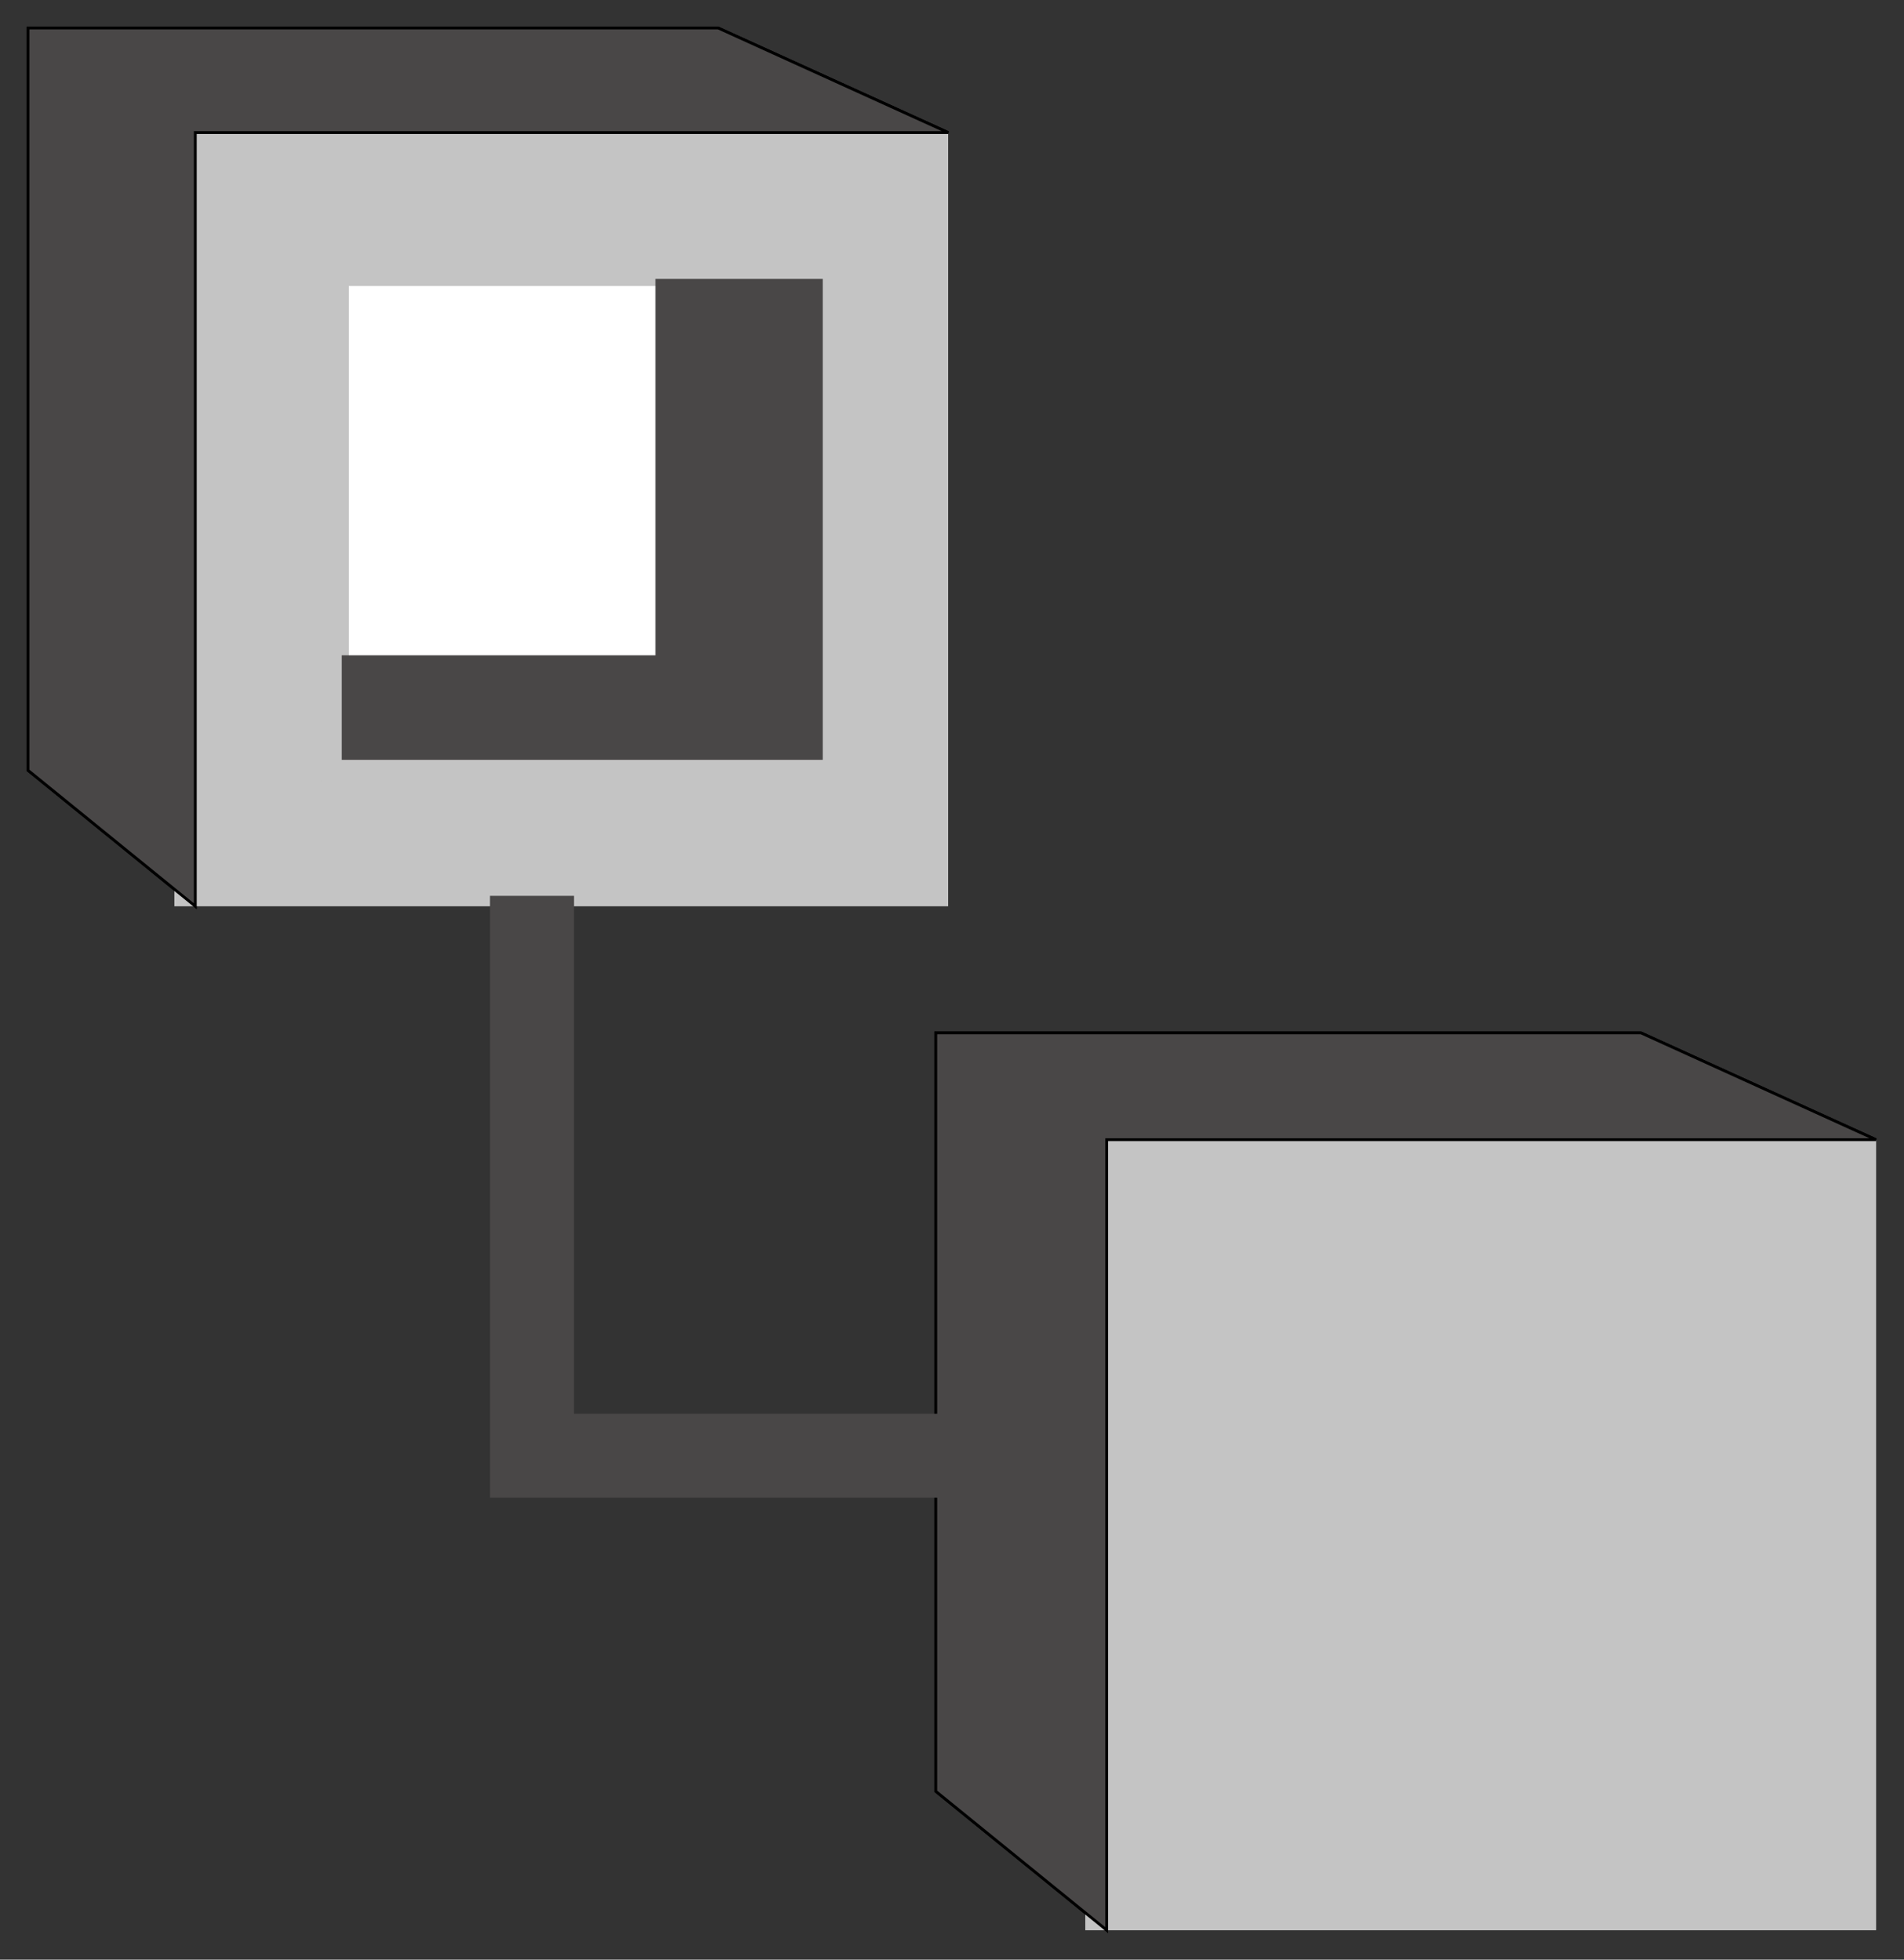 <svg width="68" height="70" viewBox="0 0 68 70" fill="none" xmlns="http://www.w3.org/2000/svg">
<rect x="0" y="0" width="68" height="70" fill="#333333" stroke="none"/>
<rect x="6.228" y="4.735" width="27.636" height="27.636" fill="#C4C4C4"/>
<path d="M6.975 4.735H33.864L25.648 1H1V27.516L6.975 32.371V4.735Z" fill="#7D7D7D" stroke="black" stroke-width="0.1"/>
<rect x="6.228" y="4.735" width="27.636" height="27.636" fill="#C4C4C4"/>
<rect x="11.957" y="9.716" width="17.673" height="17.673" fill="white" stroke="#C4C4C4"/>
<path d="M6.975 4.735H33.864L25.648 1H1V27.516L6.975 32.371V4.735Z" fill="#494747" stroke="black" stroke-width="0.1"/>
<path d="M23.408 23.408L12.204 23.408L12.204 27.142L29.383 27.142L29.383 9.963L23.408 9.963L23.408 23.408Z" fill="#494747"/>
<rect x="38.763" y="40.711" width="28.237" height="28.237" fill="#C4C4C4"/>
<path d="M39.526 40.711H67L58.605 36.895H33.421V63.987L39.526 68.947V40.711Z" fill="#7D7D7D" stroke="black" stroke-width="0.1"/>
<rect x="38.763" y="40.711" width="28.237" height="28.237" fill="#C4C4C4"/>
<path d="M39.526 40.711H67L58.605 36.895H33.421V63.987L39.526 68.947V40.711Z" fill="#494747" stroke="black" stroke-width="0.1"/>
<path d="M19 32V52H34" stroke="#494747" stroke-width="3"/>
</svg>
